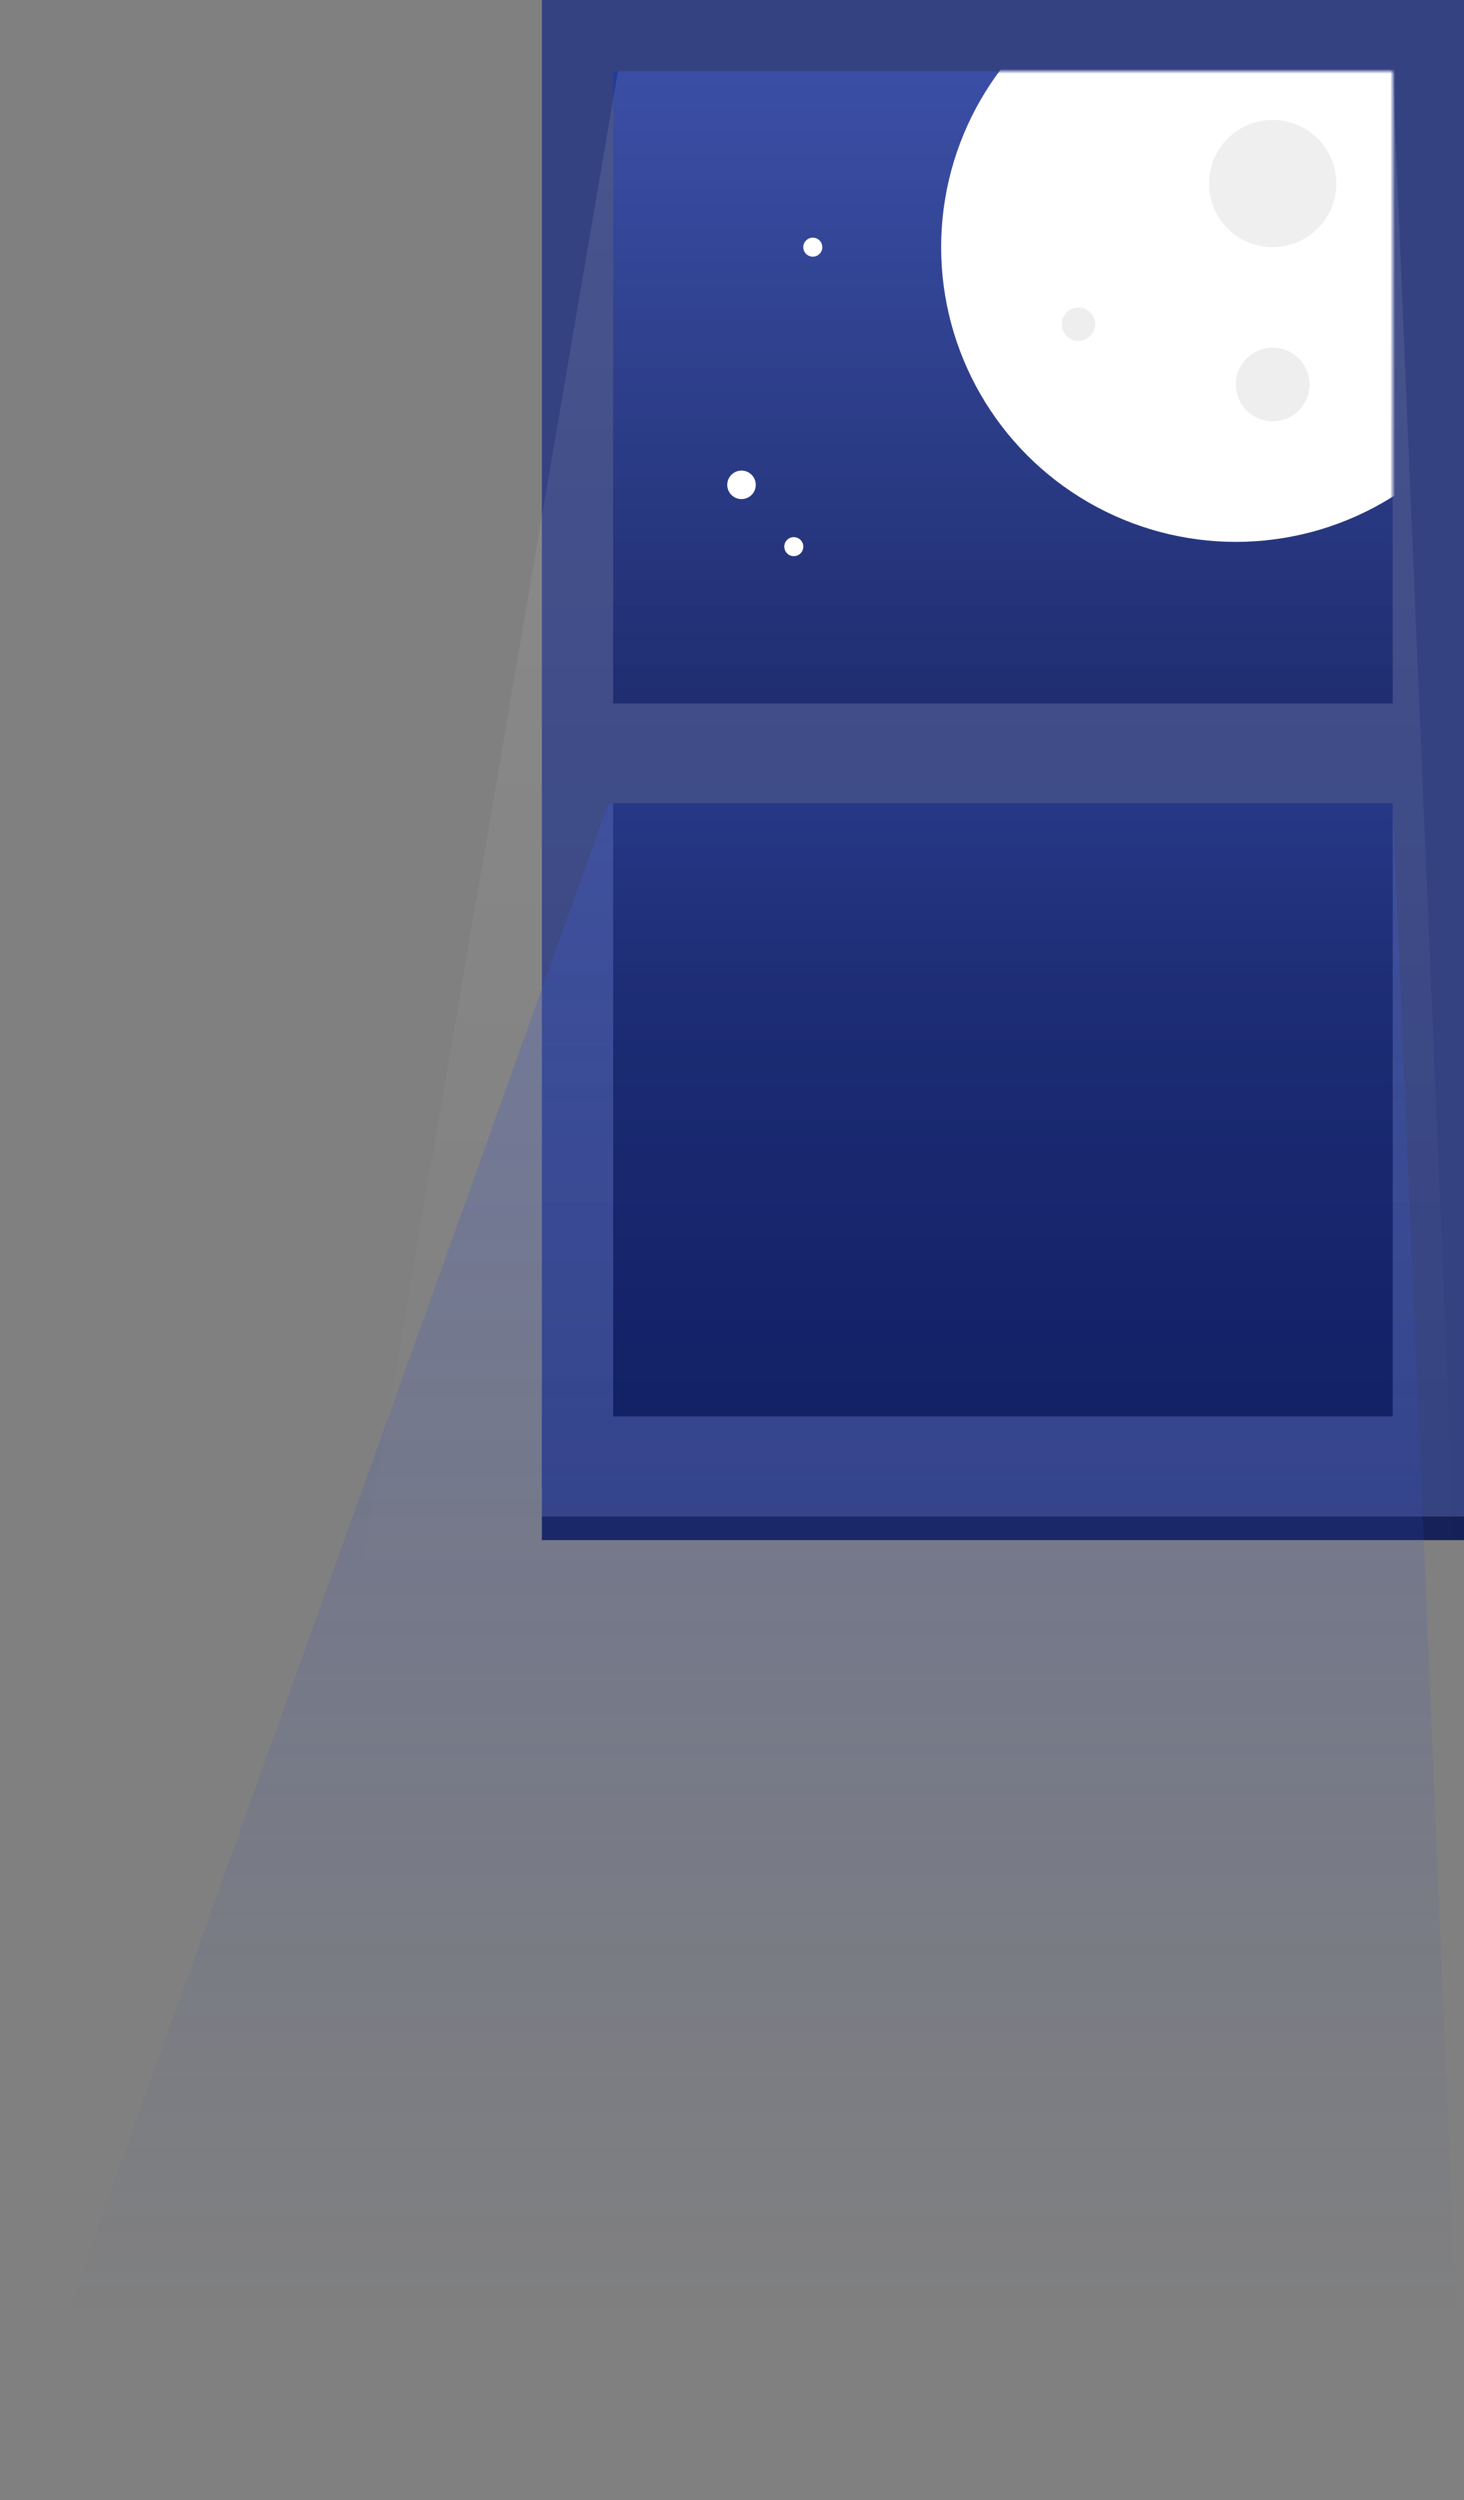 <svg width="308" height="526" viewBox="0 0 308 526" fill="none" xmlns="http://www.w3.org/2000/svg">
<rect x="0" y="0" width="308" height="526" fill="#808080" stroke="none"/>
<rect x="120" y="10" width="179" height="293" fill="url(#paint0_linear_3854_292754)"/>
<rect x="121.5" y="7.5" width="179" height="298" stroke="#344281" stroke-width="15"/>
<path d="M114 298H308V319H114V298Z" fill="#344281"/>
<rect x="125" y="148" width="179" height="21" fill="#344281"/>
<path d="M114 319H308V324H114V319Z" fill="#142057"/>
<path d="M0 526L128 169H293L308 526H0Z" fill="url(#paint1_linear_3854_292754)" fill-opacity="0.3"/>
<mask id="mask0_3854_292754" style="mask-type:alpha" maskUnits="userSpaceOnUse" x="133" y="15" width="160" height="133">
<rect x="133" y="15" width="160" height="133" fill="#D9D9D9"/>
</mask>
<g mask="url(#mask0_3854_292754)">
<circle cx="260" cy="52" r="62" fill="white"/>
<circle cx="267.75" cy="38.613" r="13.386" fill="#EDEDED"/>
<circle cx="267.75" cy="80.887" r="7.75" fill="#EDEDED"/>
<circle cx="226.886" cy="68.204" r="3.523" fill="#EDEDED"/>
</g>
<path d="M69 372L130 15H293L308 372H69Z" fill="url(#paint2_linear_3854_292754)" fill-opacity="0.1"/>
<path d="M159 102C159 103.657 157.657 105 156 105C154.343 105 153 103.657 153 102C153 100.343 154.343 99 156 99C157.657 99 159 100.343 159 102Z" fill="white"/>
<path d="M169 115C169 116.105 168.105 117 167 117C165.895 117 165 116.105 165 115C165 113.895 165.895 113 167 113C168.105 113 169 113.895 169 115Z" fill="white"/>
<path d="M173 52C173 53.105 172.105 54 171 54C169.895 54 169 53.105 169 52C169 50.895 169.895 50 171 50C172.105 50 173 50.895 173 52Z" fill="white"/>
<defs>
<linearGradient id="paint0_linear_3854_292754" x1="209.5" y1="10" x2="209.5" y2="303" gradientUnits="userSpaceOnUse">
<stop stop-color="#263C9D"/>
<stop offset="0.683" stop-color="#08144F"/>
</linearGradient>
<linearGradient id="paint1_linear_3854_292754" x1="235" y1="169" x2="235" y2="526" gradientUnits="userSpaceOnUse">
<stop stop-color="#3752CB"/>
<stop offset="0.894" stop-color="#2C47BB" stop-opacity="0"/>
</linearGradient>
<linearGradient id="paint2_linear_3854_292754" x1="237" y1="15" x2="237" y2="372" gradientUnits="userSpaceOnUse">
<stop stop-color="white"/>
<stop offset="0.894" stop-color="white" stop-opacity="0"/>
</linearGradient>
</defs>
</svg>
